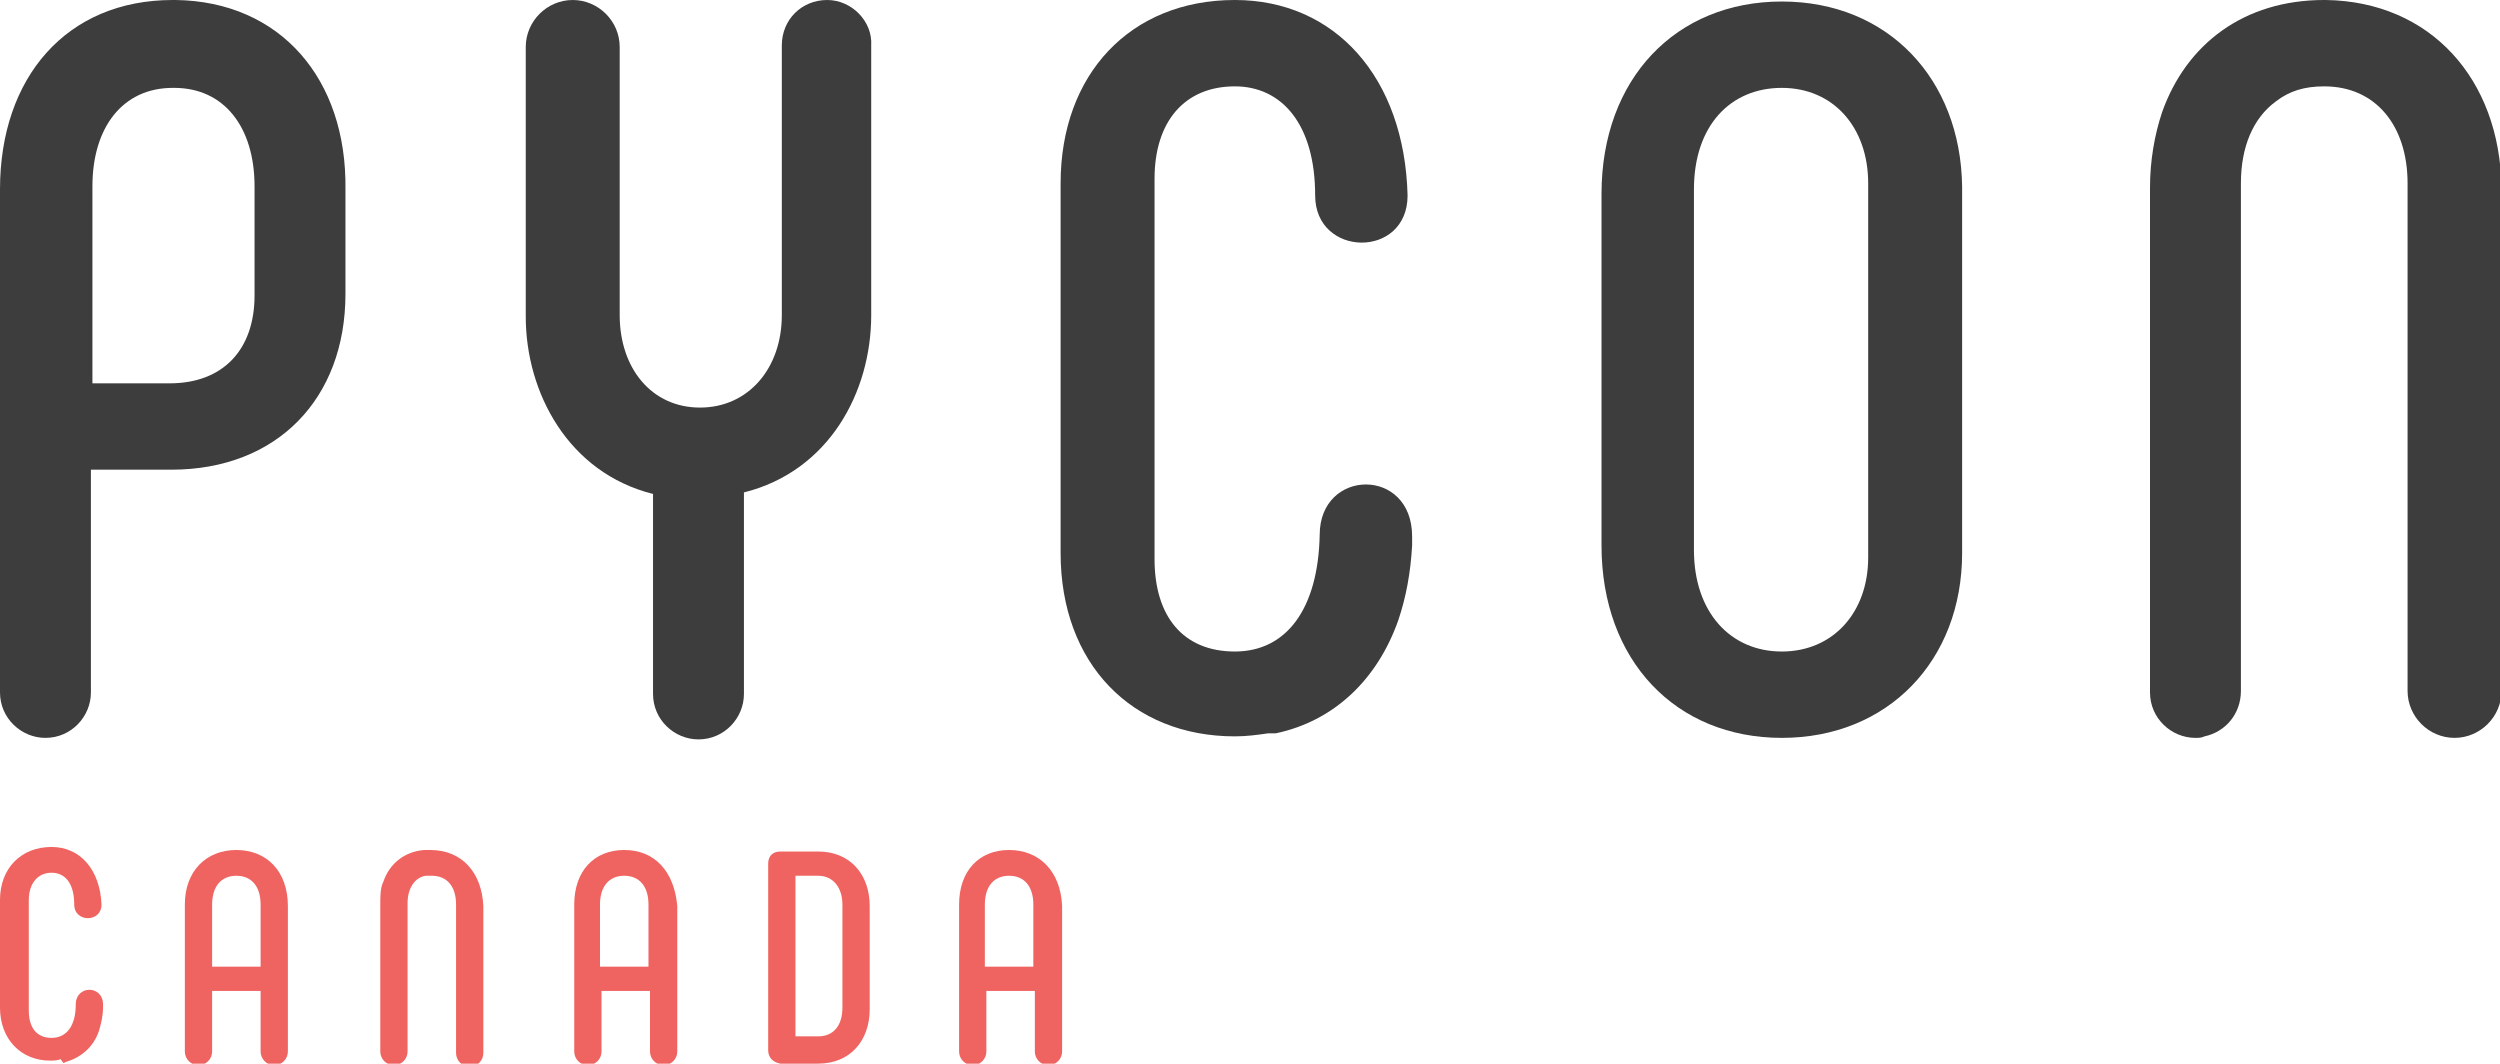 <?xml version="1.0" encoding="utf-8"?>
<!-- Generator: Adobe Illustrator 21.1.0, SVG Export Plug-In . SVG Version: 6.00 Build 0)  -->
<svg version="1.1" id="Layer_1" xmlns="http://www.w3.org/2000/svg" xmlns:xlink="http://www.w3.org/1999/xlink" x="0px" y="0px"
	 viewBox="0 0 165 70.2" style="enable-background:new 0 0 165 70.2;" xml:space="preserve">
<style type="text/css">
	.st0{opacity:0.8;}
	.st1{fill:#4D4D4F;}
	.st2{fill:#96D7E3;}
	.st3{fill:#F06461;}
	.st4{fill:#3D3D3D;}
	.st5{fill:#E5E5E5;}
	.st6{fill:#58595B;}
	.st7{fill:#3EF5F5;}
	.st8{fill:#EF6360;}
	.st9{fill:#D8D8D8;}
	.st10{fill:#4A4B4C;}
	.st11{fill:none;stroke:#3EF5F5;stroke-width:3;stroke-linecap:round;stroke-linejoin:round;stroke-miterlimit:10;}
	.st12{fill:none;stroke:#3EF5F5;stroke-width:3;stroke-linecap:round;stroke-miterlimit:10;}
	.st13{fill:#FFFFFF;}
</style>
<g>
	<path class="st4" d="M117.6,0.1c-7,0-11.9,5.1-11.9,12.7V36c0,7.6,4.9,12.7,11.9,12.7c7,0,11.9-5.1,11.9-12.2V12.3
		C129.4,5.2,124.6,0.1,117.6,0.1z M117.6,43c-3.4,0-5.8-2.6-5.8-6.7V24.4h0V12.5c0-4.2,2.4-6.7,5.8-6.7c3.4,0,5.7,2.6,5.7,6.3v12.4
		c0,0,0,0,0,0v12.3C123.3,40.4,121,43,117.6,43z"/>
	<path class="st4" d="M153.5,0C153.5,0,153.5,0,153.5,0l-0.1,0c-5.3,0-9.1,2.9-10.7,7.4c-0.5,1.5-0.8,3.2-0.8,5v33.3
		c0,1.7,1.4,3,3,3c0.2,0,0.4,0,0.6-0.1c1.4-0.3,2.4-1.5,2.4-3V12.1c0-2.4,0.8-4.3,2.3-5.4c0.9-0.7,1.9-1,3.2-1
		c3.4,0,5.5,2.6,5.5,6.4v33.5c0,1.7,1.4,3.1,3.1,3.1c1.7,0,3.1-1.4,3.1-3.1V12.4C165,5.2,160.4,0.1,153.5,0z"/>
	<path class="st4" d="M93.2,35.4c0-4.6-6.1-4.5-6.1-0.1c0,0,0,0,0,0C87,40.2,84.9,43,81.5,43c-3.4,0-5.3-2.3-5.3-6.1V11.8
		c0-3.8,2-6.1,5.3-6.1c3.1,0,5.3,2.5,5.3,7.2c0,4.1,6.1,4.2,6.1,0C92.7,5.1,88.1,0,81.5,0C74.6,0,70,4.9,70,12.1v12.1v12.3v0
		c0,7.3,4.7,12.1,11.5,12.1l0,0l0,0c0.8,0,1.5-0.1,2.2-0.2c0.1,0,0.2,0,0.3,0c0.1,0,0.1,0,0.2,0c3.8-0.8,6.7-3.5,8.1-7.5
		c0.5-1.5,0.8-3.1,0.9-4.9C93.2,35.8,93.2,35.6,93.2,35.4z"/>
	<path class="st4" d="M54.6,0c-1.7,0-3,1.3-3,3v17.8c0,3.5-2.2,6.1-5.4,6.1c-3.2,0-5.3-2.6-5.3-6.1V3.1c0-1.7-1.4-3.1-3.1-3.1
		c-1.7,0-3.1,1.4-3.1,3.1v17.8c0,5,2.8,10.3,8.4,11.7c0,0,0,0,0,0v13.2c0,1.7,1.4,3,3,3c1.7,0,3-1.4,3-3V32.5c0,0,0,0,0,0
		c5.6-1.4,8.4-6.6,8.4-11.7V3C57.6,1.4,56.2,0,54.6,0z"/>
	<path class="st4" d="M11.6,0c0,0-0.1,0-0.1,0h0h-0.1C4.4,0,0,5.1,0,12.5c0,0,0,0,0,0v15.9v2.8v14.5c0,1.7,1.4,3,3,3
		c1.7,0,3-1.4,3-3V31.2V31h5.3c7,0,11.5-4.7,11.5-11.6v-6.9C22.9,5.2,18.5,0.1,11.6,0z M16.8,19.5c0,3.6-2.1,5.8-5.6,5.8H6.1V12.5
		v-0.2c0-3.9,2-6.5,5.3-6.5h0.1c3.3,0,5.3,2.6,5.3,6.5V19.5z"/>
	<g>
		<path class="st8" d="M4.3,70.1c1.1-0.3,2-1.1,2.3-2.3c0.1-0.4,0.2-0.8,0.2-1.3c0-0.1,0-0.1,0-0.2c0-1.3-1.8-1.3-1.8,0c0,0,0,0,0,0
			c0,1.4-0.6,2.2-1.6,2.2c-1,0-1.5-0.7-1.5-1.8v-7.3c0-1.1,0.6-1.8,1.5-1.8c0.9,0,1.5,0.7,1.5,2.1c0,1.2,1.8,1.2,1.8,0
			c-0.1-2.3-1.4-3.8-3.3-3.8c-2,0-3.4,1.4-3.4,3.5v3.5v3.6v0c0,2.1,1.4,3.5,3.3,3.5h0h0c0.2,0,0.5,0,0.7-0.1c0,0,0,0,0,0
			C4.2,70.2,4.2,70.2,4.3,70.1z"/>
		<path class="st8" d="M28.4,56.1C28.4,56.1,28.4,56.1,28.4,56.1L28.4,56.1c-0.2,0-0.3,0-0.4,0c-1.3,0.1-2.3,0.9-2.7,2.1
			c-0.2,0.4-0.2,0.9-0.2,1.5v9.7c0,0.5,0.4,0.9,0.9,0.9s0.9-0.4,0.9-0.9v-9.8c0-1,0.5-1.7,1.2-1.8c0.1,0,0.2,0,0.4,0
			c1,0,1.6,0.7,1.6,1.9v9.8c0,0.5,0.4,0.9,0.9,0.9c0.5,0,0.9-0.4,0.9-0.9v-9.7C31.8,57.6,30.5,56.1,28.4,56.1z"/>
		<path class="st8" d="M50.7,69.3V57c0-0.5,0.3-0.8,0.8-0.8h2.5c2.1,0,3.4,1.5,3.4,3.6v6.8c0,2.1-1.3,3.6-3.4,3.6h-2.5
			C51,70.1,50.7,69.8,50.7,69.3z M54,68.4c1,0,1.6-0.7,1.6-1.9v-6.8c0-1.1-0.6-1.9-1.6-1.9h-1.5v10.6H54z"/>
		<path class="st8" d="M15.6,56.1c-2,0-3.4,1.4-3.4,3.6v9.7c0,0.5,0.4,0.9,0.9,0.9c0.5,0,0.9-0.4,0.9-0.9v-4h3.2v4
			c0,0.5,0.4,0.9,0.9,0.9c0.5,0,0.9-0.4,0.9-0.9v-9.6C19,57.5,17.6,56.1,15.6,56.1z M17.2,63.8H14v-4.1c0-1.2,0.6-1.9,1.6-1.9
			c1,0,1.6,0.7,1.6,1.9V63.8z"/>
		<path class="st8" d="M41.2,56.1c-2,0-3.3,1.4-3.3,3.6v9.7c0,0.5,0.4,0.9,0.9,0.9c0.5,0,0.9-0.4,0.9-0.9v-4h3.2v4
			c0,0.5,0.4,0.9,0.9,0.9c0.5,0,0.9-0.4,0.9-0.9v-9.6C44.5,57.5,43.2,56.1,41.2,56.1z M42.8,63.8h-3.2v-4.1c0-1.2,0.6-1.9,1.6-1.9
			c1,0,1.6,0.7,1.6,1.9V63.8z"/>
		<path class="st8" d="M66.6,56.1c-2,0-3.3,1.4-3.3,3.6v9.7c0,0.5,0.4,0.9,0.9,0.9c0.5,0,0.9-0.4,0.9-0.9v-4h3.2v4
			c0,0.5,0.4,0.9,0.9,0.9c0.5,0,0.9-0.4,0.9-0.9v-9.6C70,57.5,68.6,56.1,66.6,56.1z M68.2,63.8H65v-4.1c0-1.2,0.6-1.9,1.6-1.9
			c1,0,1.6,0.7,1.6,1.9V63.8z"/>
	</g>
</g>
</svg>
